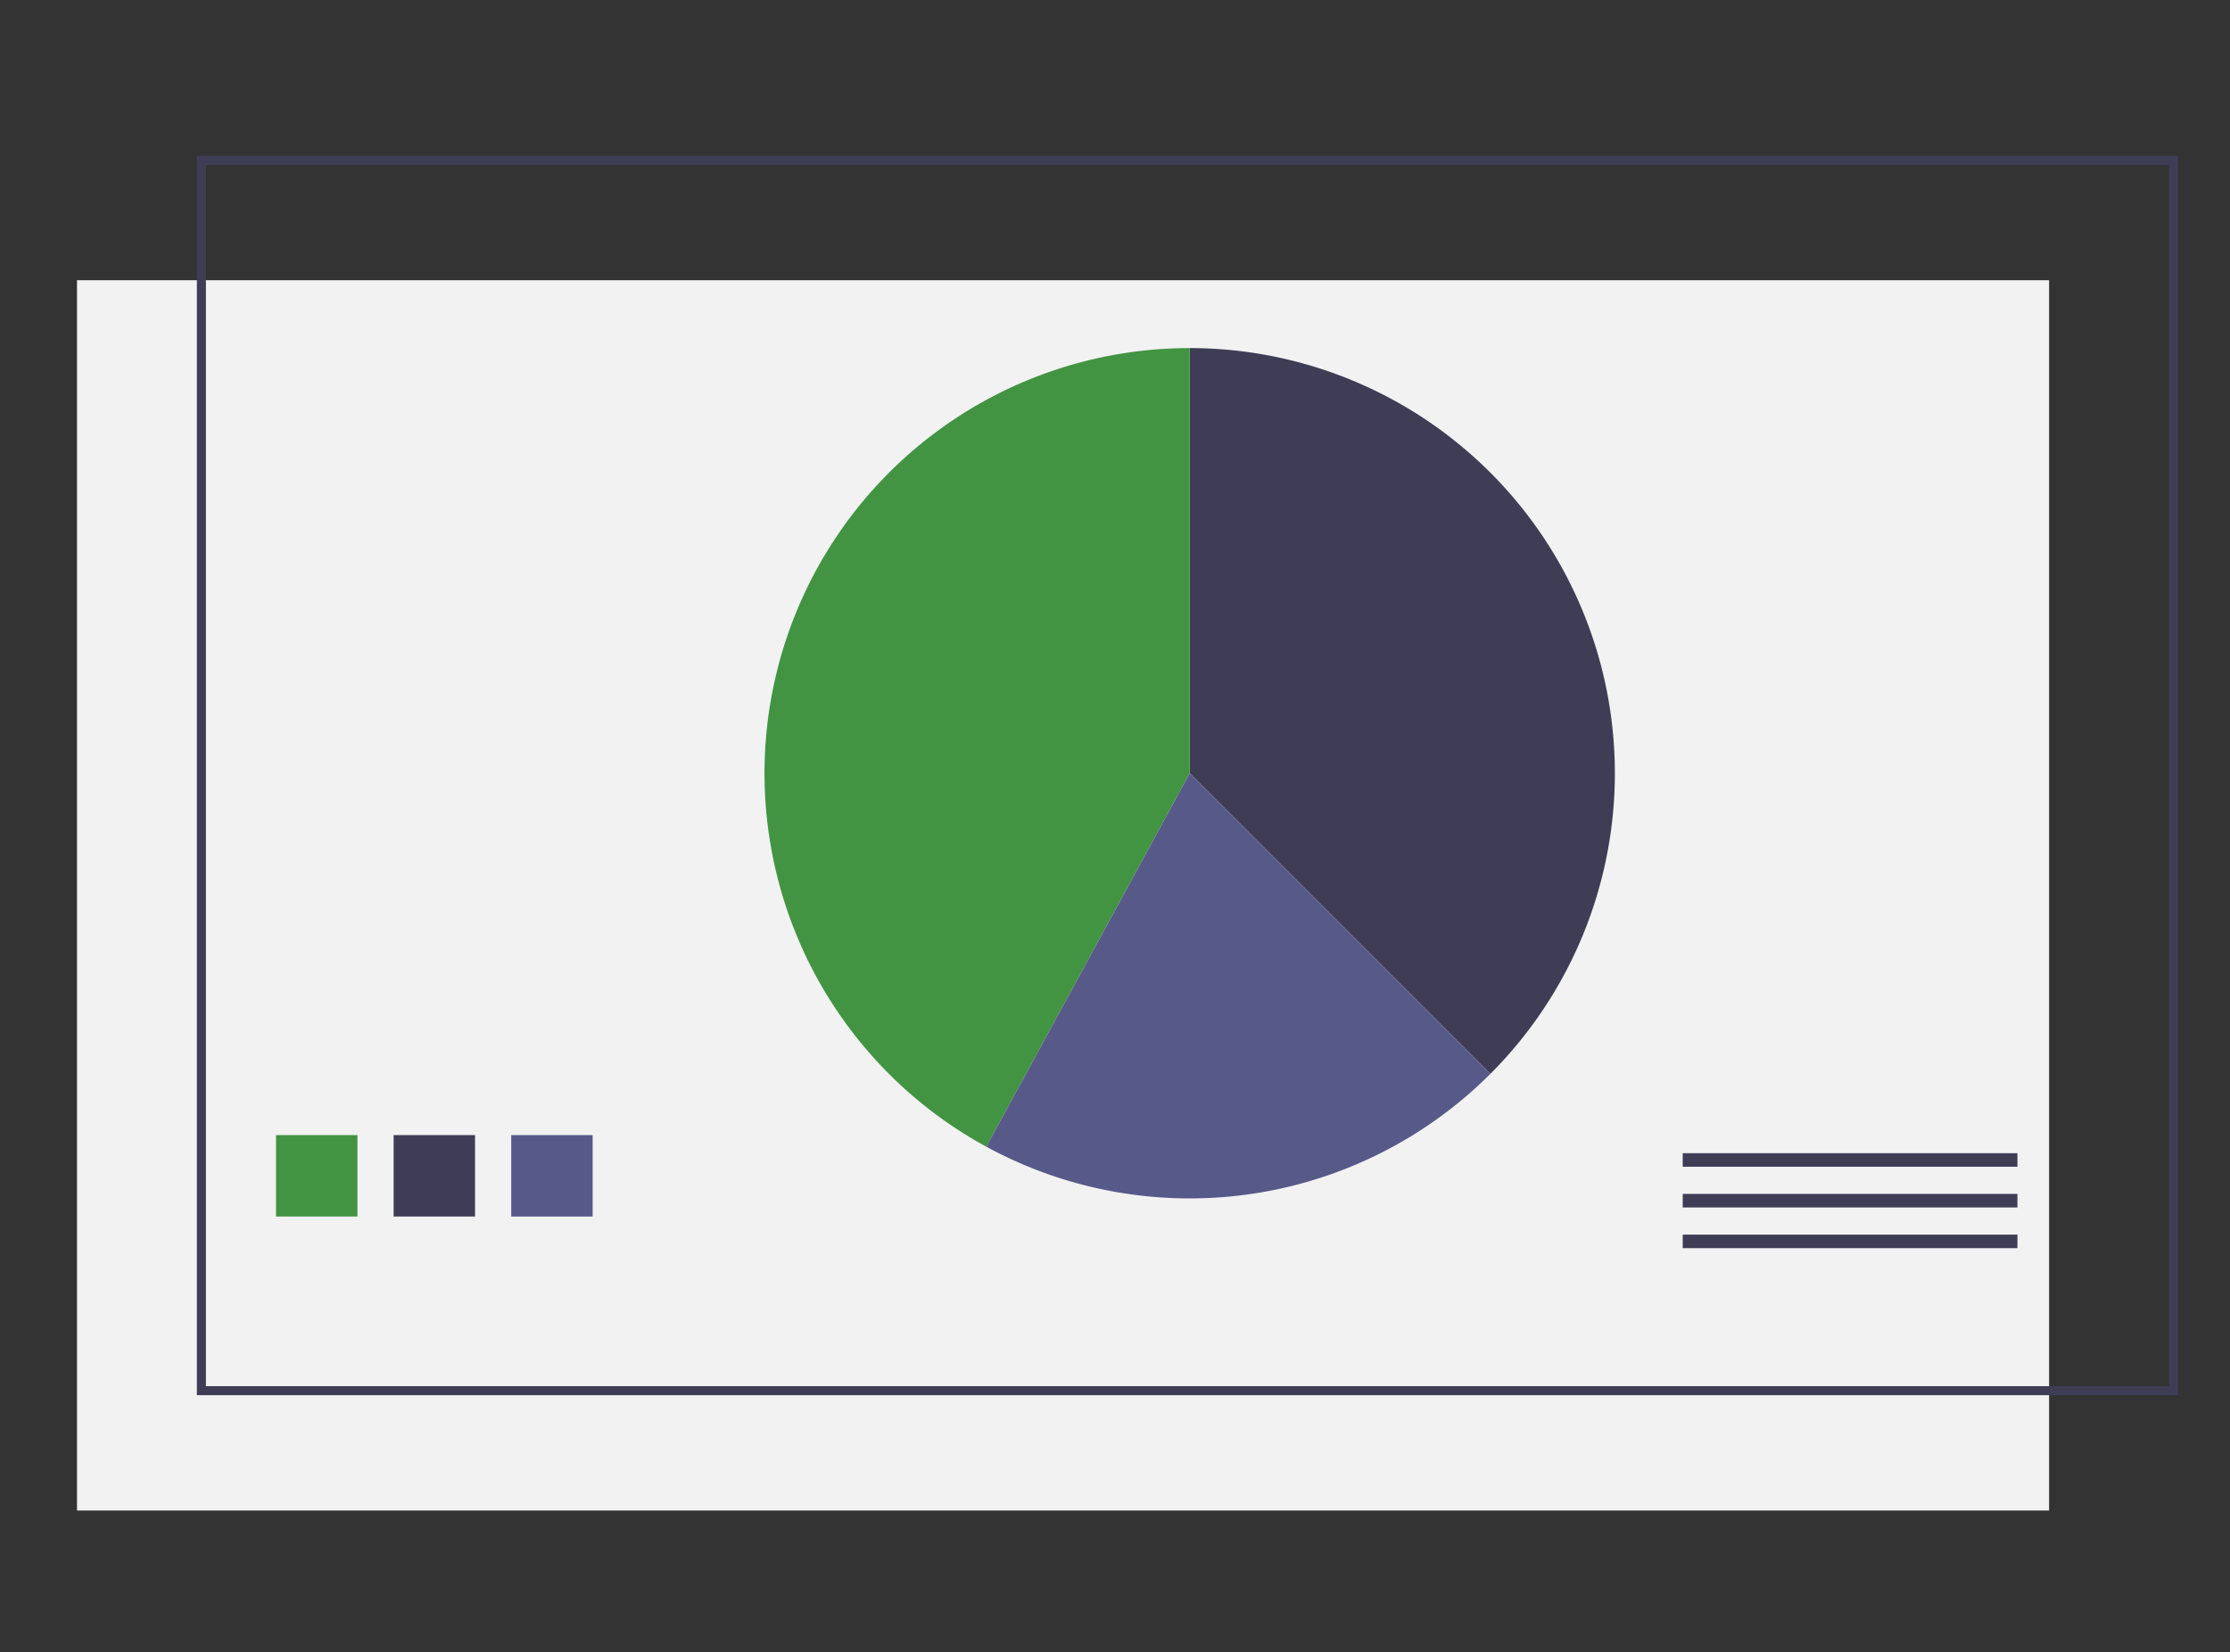 <?xml version="1.0" encoding="UTF-8" standalone="no"?>
<svg
   xmlns:dc="http://purl.org/dc/elements/1.1/"
   xmlns:cc="http://creativecommons.org/ns#"
   xmlns:rdf="http://www.w3.org/1999/02/22-rdf-syntax-ns#"
   xmlns:svg="http://www.w3.org/2000/svg"
   xmlns="http://www.w3.org/2000/svg"
   xmlns:sodipodi="http://sodipodi.sourceforge.net/DTD/sodipodi-0.dtd"
   xmlns:inkscape="http://www.inkscape.org/namespaces/inkscape"
   id="fa973782-3a18-4630-a762-87130b613ac3"
   data-name="Layer 1"
   width="1120"
   height="829.801"
   viewBox="0 0 1120 829.801"
   version="1.1"
   sodipodi:docname="data-invert-small.svg"
   inkscape:version="0.92.4 (5da689c313, 2019-01-14)">
  <rect x="0" y="0" width="1120" height="829.801" fill="#333333" stroke="none"/>
  <defs
     id="defs115" />
  <sodipodi:namedview
     pagecolor="#ffffff"
     bordercolor="#666666"
     borderopacity="1"
     objecttolerance="10"
     gridtolerance="10"
     guidetolerance="10"
     inkscape:pageopacity="0"
     inkscape:pageshadow="2"
     inkscape:window-width="1920"
     inkscape:window-height="1001"
     id="namedview113"
     showgrid="false"
     inkscape:zoom="0.28440566"
     inkscape:cx="560"
     inkscape:cy="414.90033"
     inkscape:window-x="-9"
     inkscape:window-y="-9"
     inkscape:window-maximized="1"
     inkscape:current-layer="fa973782-3a18-4630-a762-87130b613ac3" />
  <title
     id="title2">all the data</title>
  <rect
     y="140.738"
     width="990.462"
     height="617.903"
     id="rect6"
     x="38.677"
     style="fill:#f2f2f2;stroke-width:2.272" />
  <rect
     x="101.149"
     y="80.538"
     width="990.462"
     height="617.903"
     stroke-miterlimit="10"
     id="rect8"
     style="fill:none;stroke:#3f3d56;stroke-width:4.543;stroke-miterlimit:10" />
  <path
     d="M 748.511,539.349 A 213.54,213.54 0 0 0 597.516,174.814 v 213.54 z"
     id="path10"
     inkscape:connector-curvature="0"
     style="fill:#3f3d56;stroke-width:2.272" />
  <path
     d="m 597.516,174.814 a 213.565,213.565 0 0 0 -102.154,401.101 l 102.154,-187.561 z"
     id="path12"
     inkscape:connector-curvature="0"
     style="fill:#429442;stroke-width:2.272" />
  <path
     d="M 748.511,539.349 597.516,388.354 495.362,575.915 a 213.651,213.651 0 0 0 253.149,-36.566 z"
     id="path14"
     inkscape:connector-curvature="0"
     style="fill:#575a89;stroke-width:2.272" />
  <rect
     x="138.632"
     y="570.09"
     width="40.891"
     height="40.891"
     id="rect16"
     style="fill:#429442;stroke-width:2.272" />
  <rect
     x="197.696"
     y="570.09"
     width="40.891"
     height="40.891"
     id="rect18"
     style="fill:#3f3d56;stroke-width:2.272" />
  <rect
     x="256.761"
     y="570.09"
     width="40.891"
     height="40.891"
     id="rect20"
     style="fill:#575a89;stroke-width:2.272" />
  <rect
     x="845.131"
     y="579.177"
     width="168.106"
     height="6.815"
     id="rect22"
     style="fill:#3f3d56;stroke-width:2.272" />
  <rect
     x="845.131"
     y="599.622"
     width="168.106"
     height="6.815"
     id="rect24"
     style="fill:#3f3d56;stroke-width:2.272" />
  <rect
     x="845.131"
     y="620.067"
     width="168.106"
     height="6.815"
     id="rect26"
     style="fill:#3f3d56;stroke-width:2.272" />
</svg>
